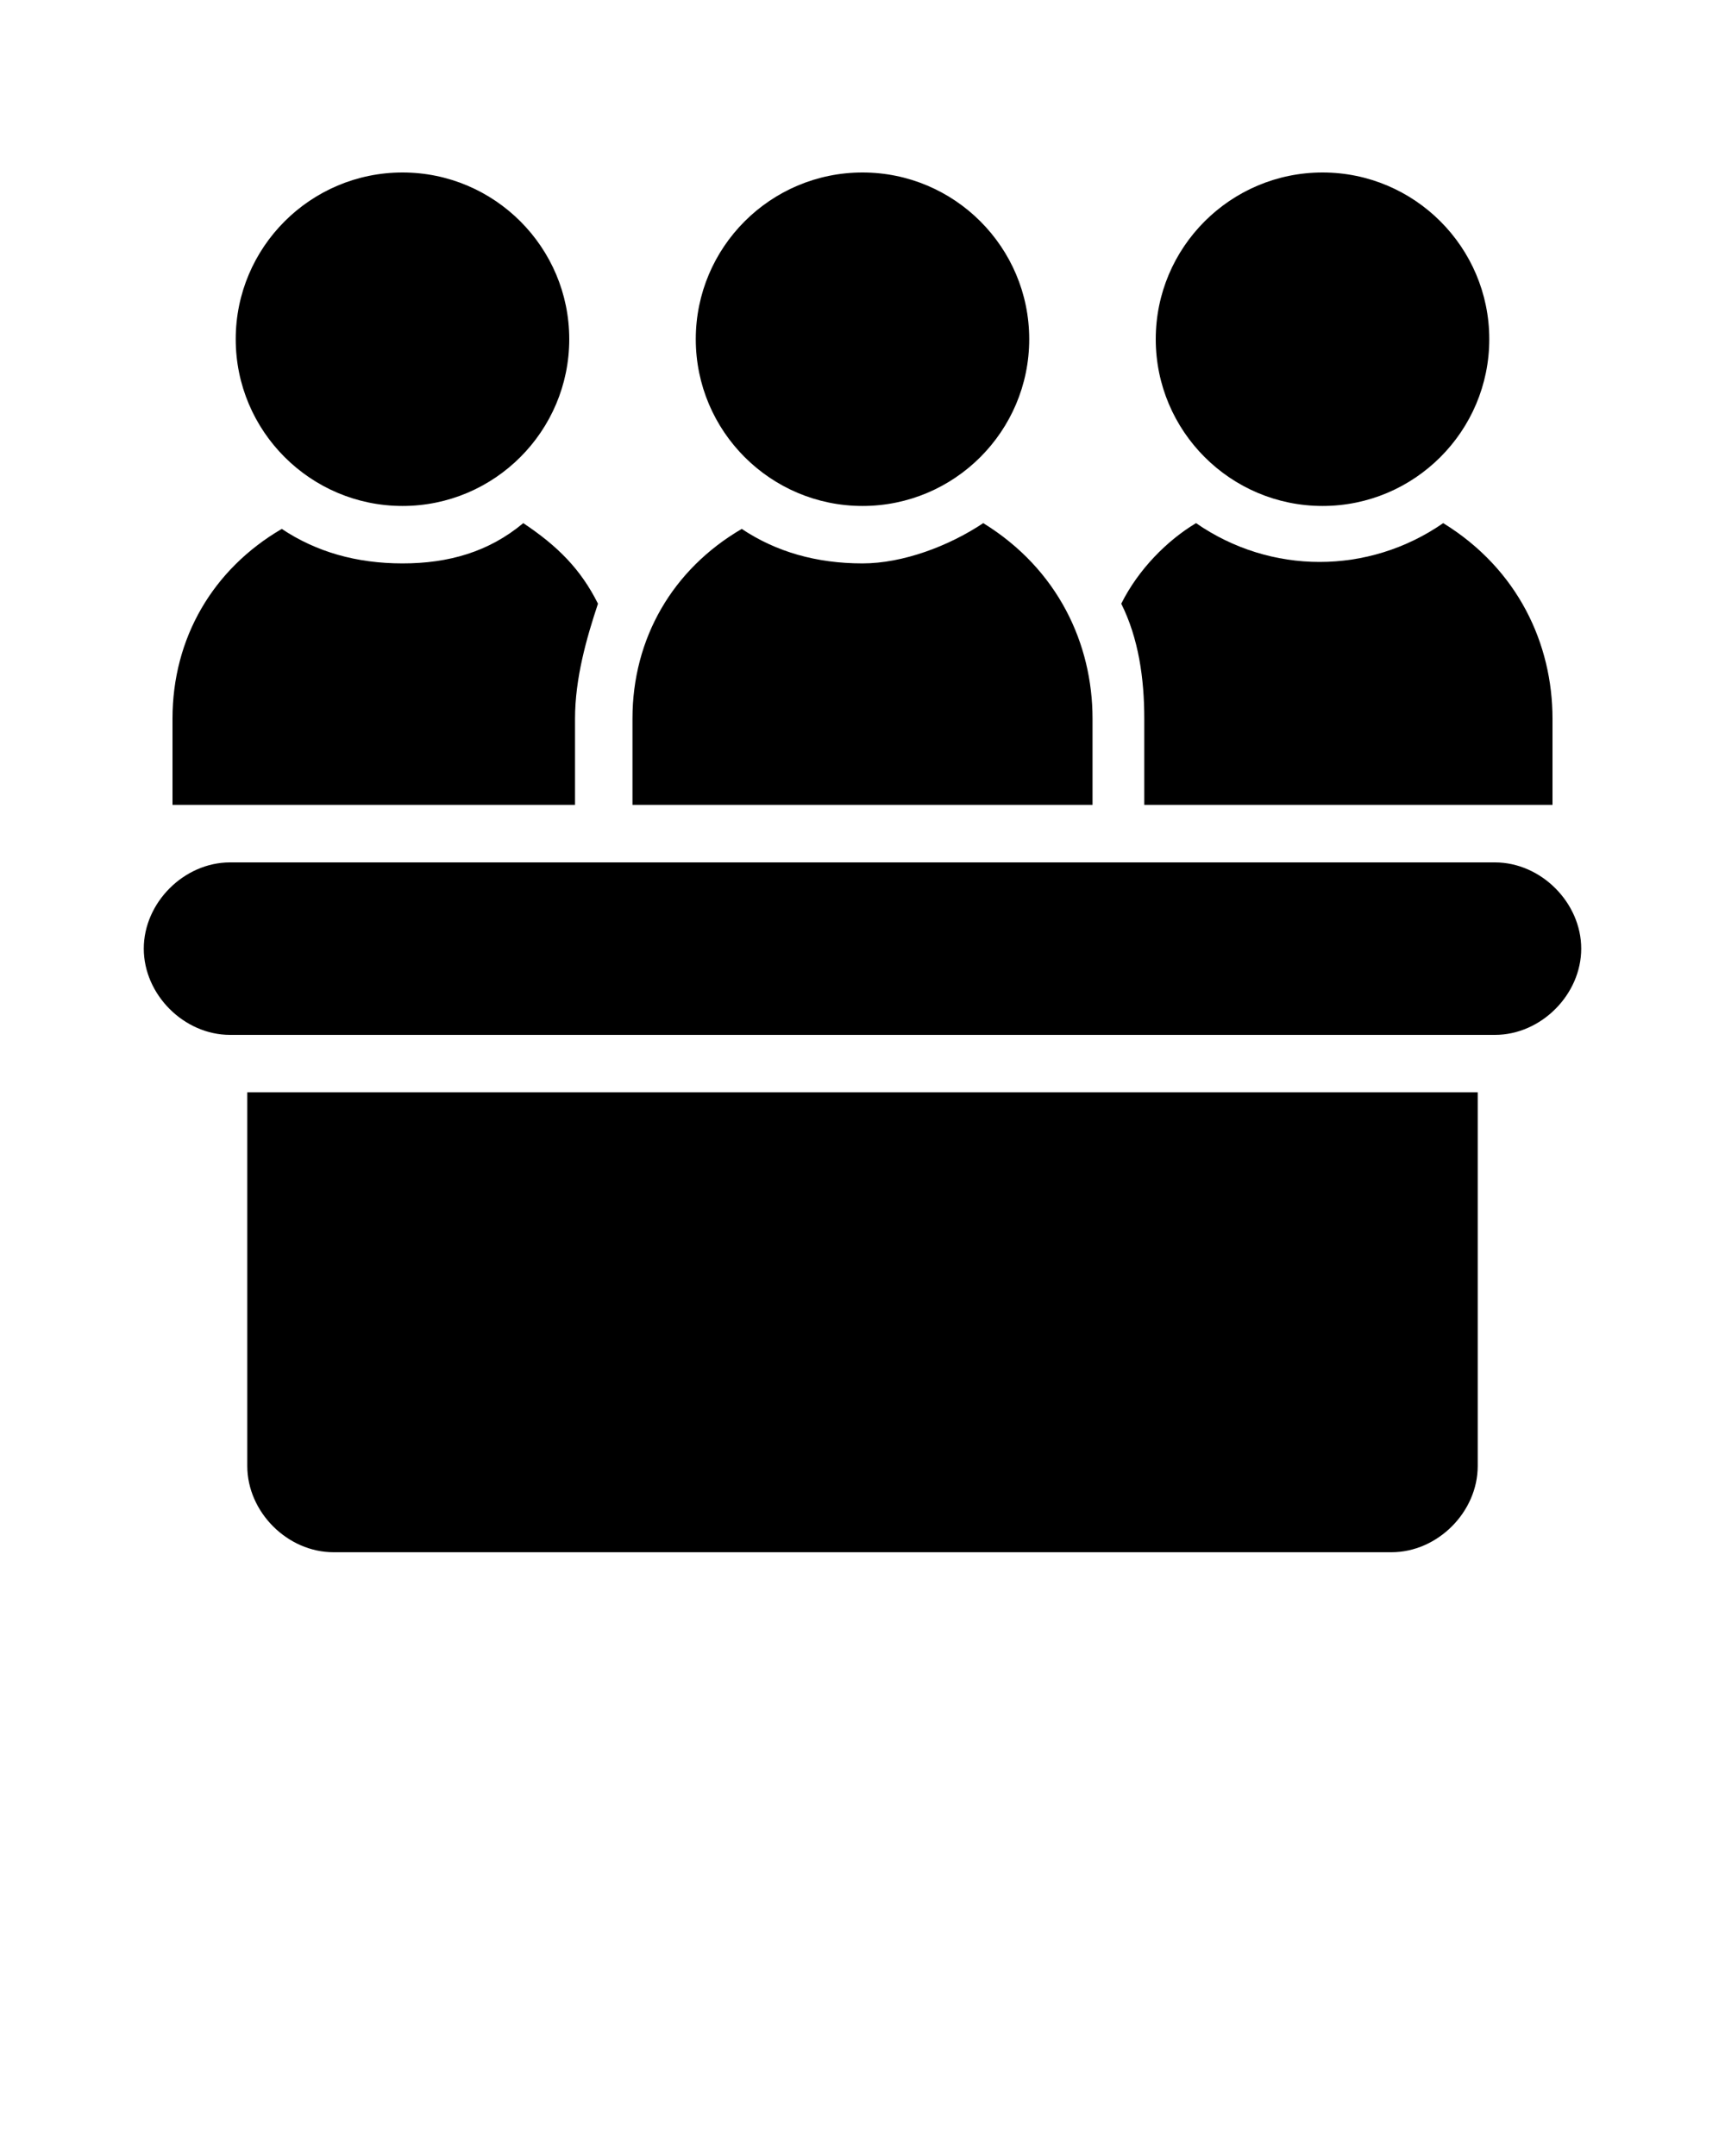 <svg width="20" height="25" viewBox="0 0 20 25" fill="none" xmlns="http://www.w3.org/2000/svg">
<g clip-path="url(#clip0_1904_726)">
<path d="M2.733 3.933C2.733 5 3.6 5.867 4.667 5.867C5.733 5.867 6.6 5 6.6 3.933C6.6 2.867 5.733 2 4.667 2C3.6 2 2.733 2.867 2.733 3.933Z" fill="black"/>
<path d="M10 5.867C11.067 5.867 11.933 5 11.933 3.933C11.933 2.867 11.067 2 10 2C8.933 2 8.067 2.867 8.067 3.933C8.067 5 8.933 5.867 10 5.867Z" fill="black"/>
<path d="M7.333 8.333V9.333H12.667V8.333C12.667 7.466 12.267 6.6 11.4 6.066C11 6.333 10.467 6.533 10 6.533C9.467 6.533 9 6.4 8.6 6.133C7.8 6.6 7.333 7.4 7.333 8.333Z" fill="black"/>
<path d="M6.667 8.333C6.667 7.866 6.8 7.4 6.933 7C6.733 6.6 6.467 6.333 6.067 6.066C5.667 6.4 5.2 6.533 4.667 6.533C4.133 6.533 3.667 6.4 3.267 6.133C2.467 6.6 2 7.4 2 8.333V9.333H6.667V8.333Z" fill="black"/>
<path d="M18 9.333V8.333C18 7.466 17.6 6.6 16.733 6.066C15.867 6.666 14.733 6.666 13.867 6.066C13.533 6.266 13.2 6.6 13 7C13.2 7.4 13.267 7.866 13.267 8.333V9.333H18Z" fill="black"/>
<path d="M13.4 3.933C13.4 5 14.267 5.867 15.334 5.867C16.4 5.867 17.267 5 17.267 3.933C17.267 2.867 16.4 2 15.334 2C14.267 2 13.4 2.867 13.4 3.933Z" fill="black"/>
<path d="M16.133 17.999C16.667 17.999 17.133 17.533 17.133 16.999V12.666H2.867V16.999C2.867 17.533 3.333 17.999 3.867 17.999H16.133Z" fill="black"/>
<path d="M17.333 10H2.667C2.133 10 1.667 10.467 1.667 11C1.667 11.533 2.133 12 2.667 12H17.333C17.867 12 18.333 11.533 18.333 11C18.333 10.467 17.867 10 17.333 10Z" fill="black"/>
</g>
<defs>
<clipPath id="clip0_1904_726">
<rect width="20" height="25" fill="white"/>
</clipPath>
</defs>
</svg>

